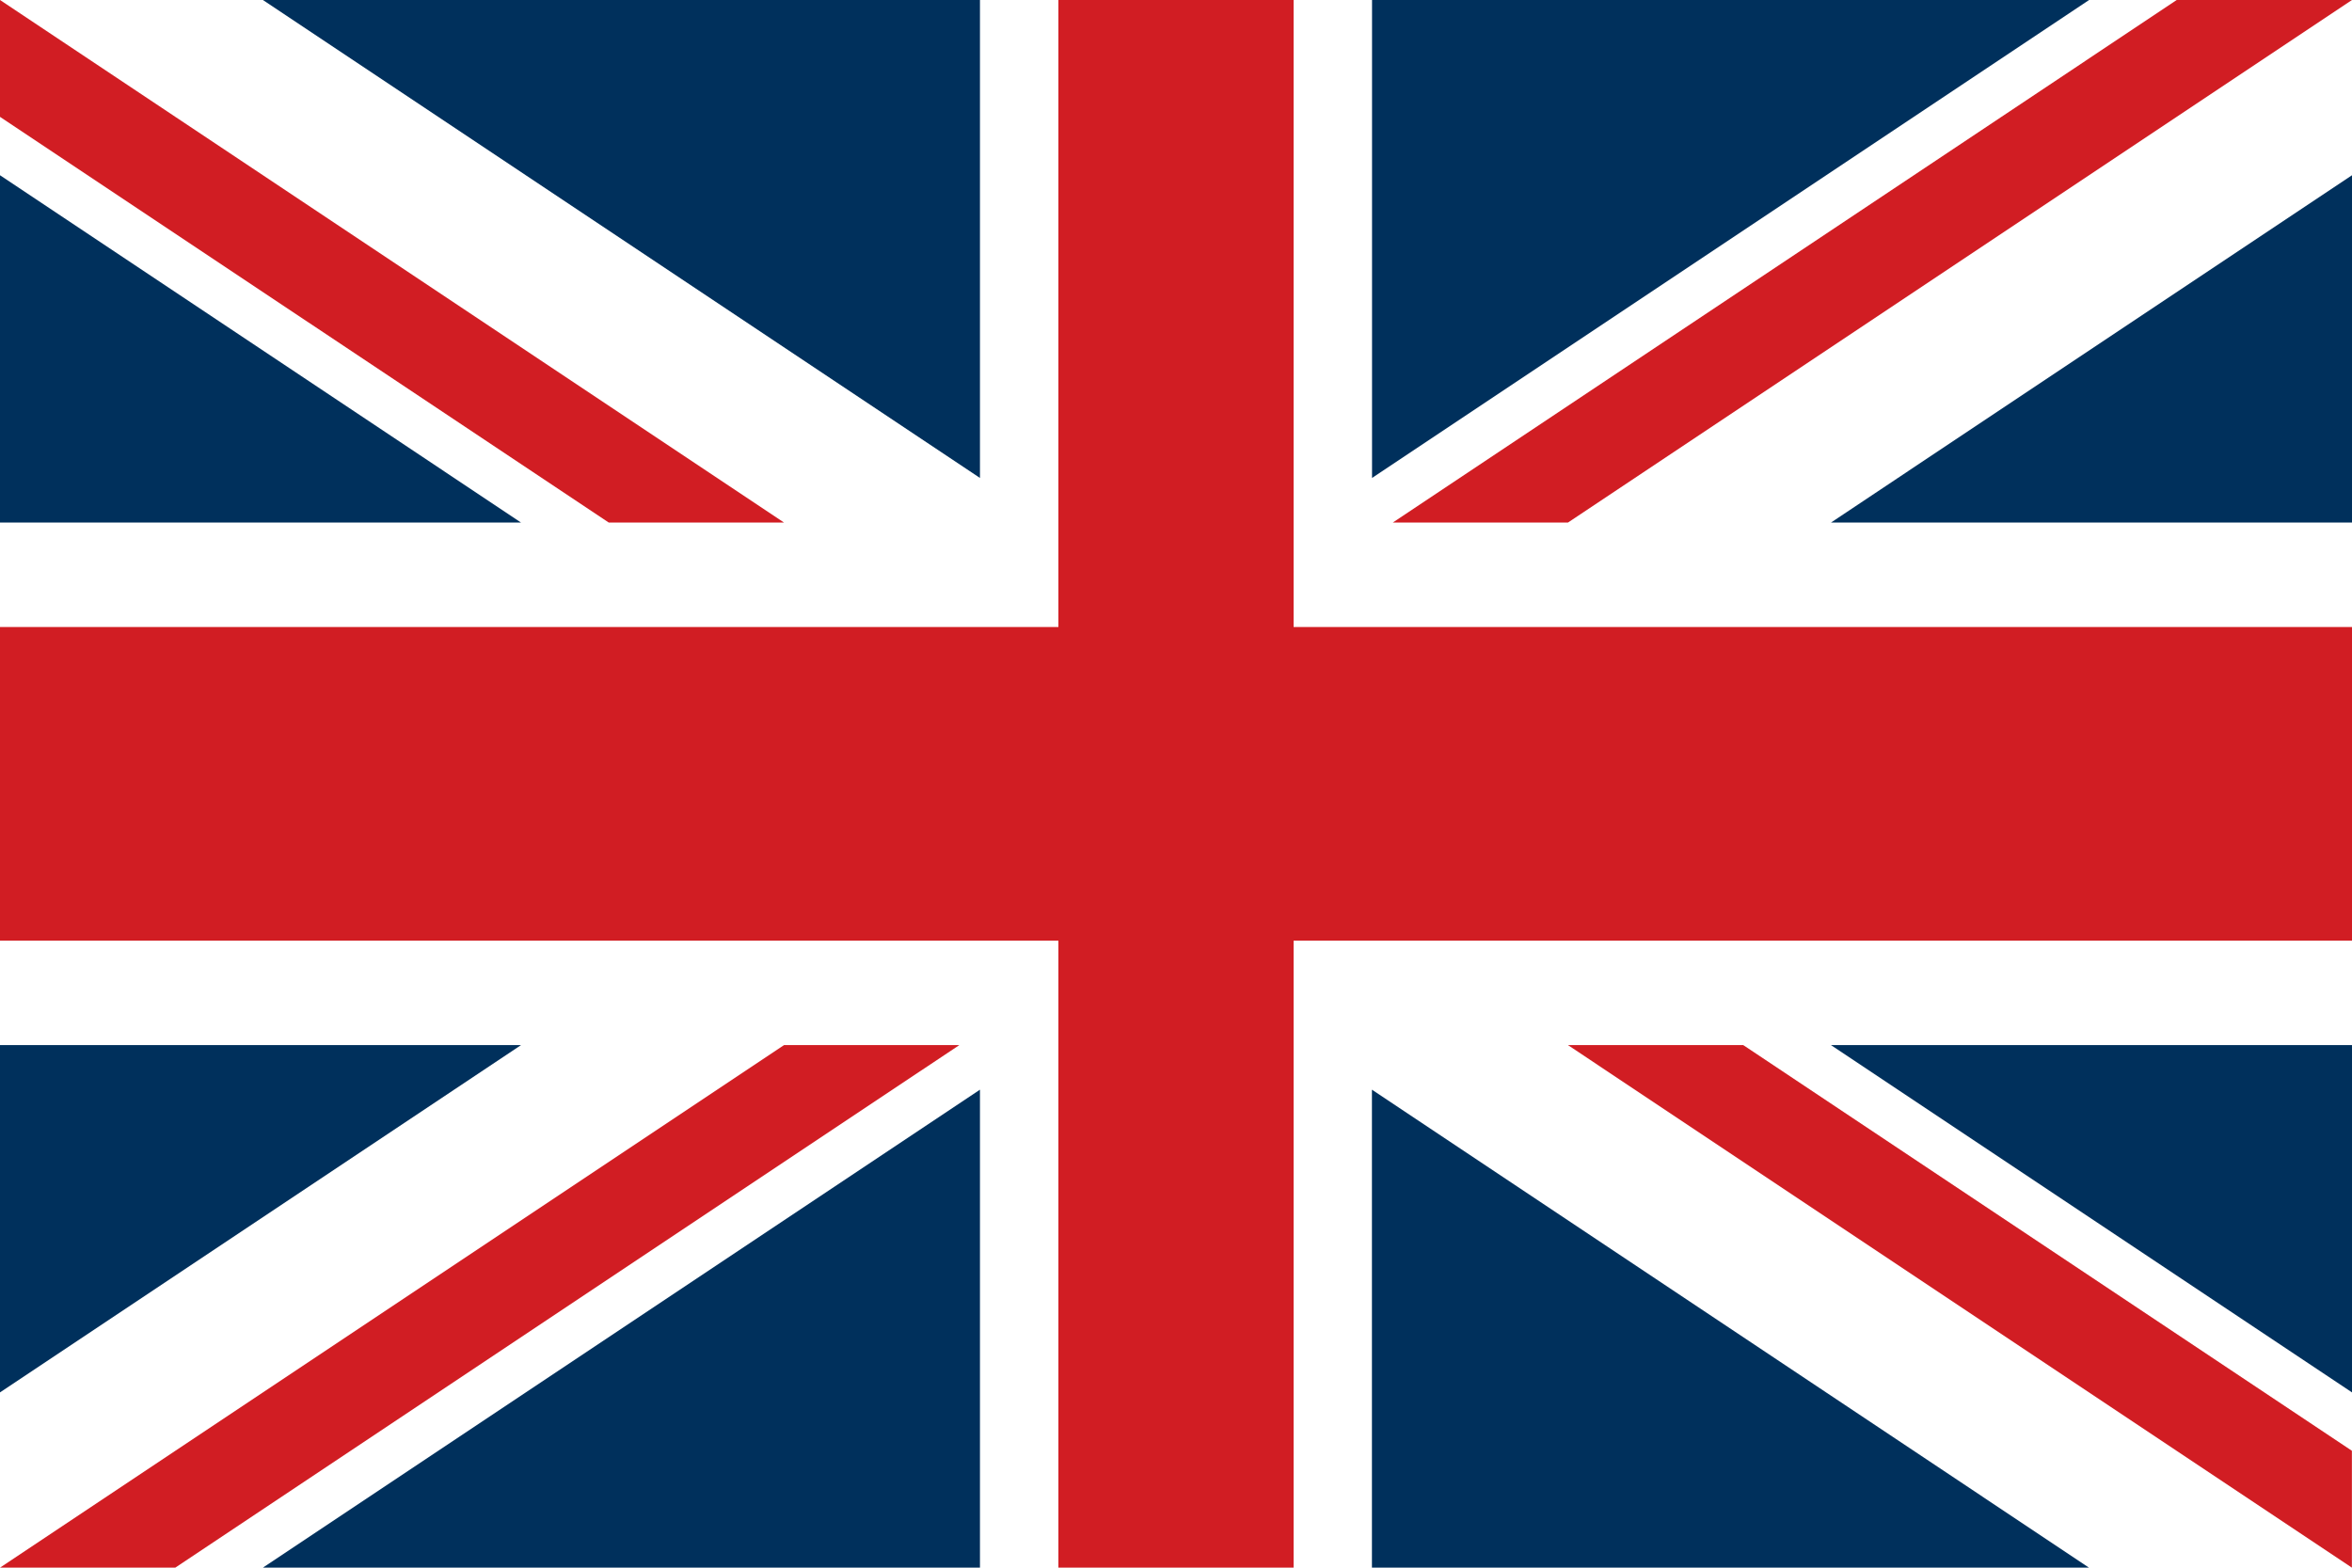 <?xml version="1.0" encoding="UTF-8"?><svg id="Layer_1" xmlns="http://www.w3.org/2000/svg" viewBox="0 0 230 153.33"><rect y="0" width="230" height="153.33" fill="#fff"/><polyline points="230 61.33 126.5 61.33 126.5 0 103.5 0 103.5 61.33 0 61.33 0 92 103.5 92 103.5 153.33 126.5 153.33 126.5 92 230 92" fill="#d11d23"/><path d="m153.33,102.22h17.14l59.52,39.68v11.43M76.67,51.11h-17.14L0,11.43V0l76.67,51.11Zm0,51.11h17.14l-76.67,51.11H0l76.67-51.11Zm76.67-51.11h-17.14L212.86,0h17.14l-76.67,51.11Z" fill="#d11d23"/><path d="m0,102.22v33.97l50.95-33.97m179.05,0v33.97l-50.95-33.97h50.95ZM0,51.11V17.14l50.95,33.97H0Zm230,0V17.14l-50.95,33.97h50.95Zm-134.17,102.22v-46.75l-70.12,46.75h70.12Zm38.33,0v-46.75l70.12,46.75h-70.12ZM95.83,0v46.75L25.71,0h70.12ZM134.17,0v46.75L204.29,0h-70.12Z" fill="#00305c"/></svg>